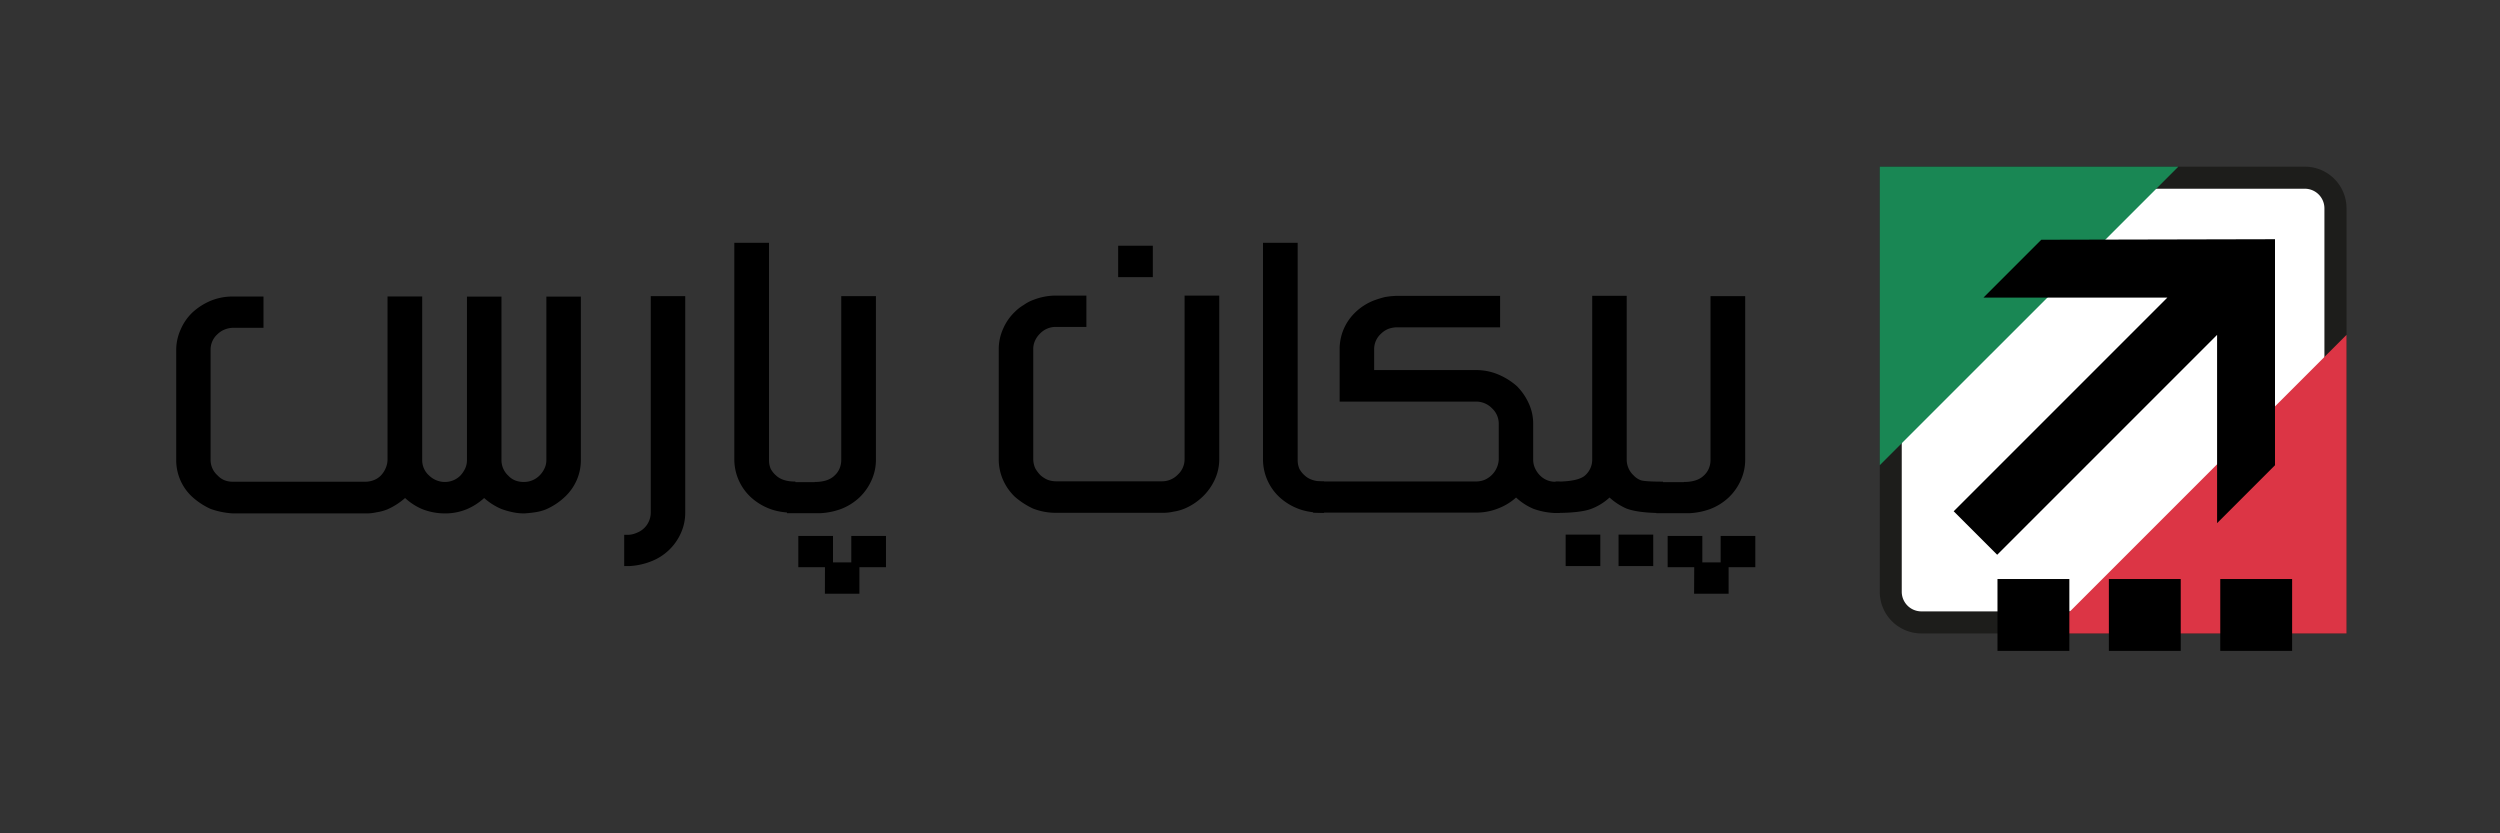 <svg id="Layer_2" data-name="Layer 2" xmlns="http://www.w3.org/2000/svg" viewBox="0 0 1700.79 566.93"><rect x="0" y="0" width="1700.79" height="566.93" fill="#333333" stroke="none"/><defs><style>.cls-1{fill:#fff;}.cls-2{fill:#1d1d1b;}.cls-3{fill:#198754;}.cls-4{fill:#dc3545;}</style></defs><path class="cls-1" d="M1307.18,423.44a20.87,20.87,0,0,1-20.85-20.85V120.89H1568a20.87,20.87,0,0,1,20.84,20.84V423.44Z"/><path class="cls-2" d="M1568,128.39a13.35,13.35,0,0,1,13.34,13.34V415.94h-274.2a13.37,13.37,0,0,1-13.35-13.35V128.39H1568m0-15H1278.83v289.2a28.35,28.35,0,0,0,28.35,28.35h289.2V141.73A28.34,28.34,0,0,0,1568,113.39Z"/><polygon class="cls-3" points="1481.96 113.39 1278.83 316.51 1278.83 113.39 1481.96 113.39"/><polygon class="cls-4" points="1393.26 430.94 1596.38 227.81 1596.38 430.94 1393.26 430.94"/><polygon points="1547.72 162.74 1547.72 316.51 1508.32 355.92 1508.32 227.81 1358.71 377.42 1329.12 347.83 1474.48 202.47 1349.37 202.47 1388.73 163.1 1547.72 162.74"/><rect x="1510.48" y="393.92" width="48.89" height="48.89"/><rect x="1434.7" y="393.92" width="48.89" height="48.89"/><rect x="1358.92" y="393.92" width="48.89" height="48.89"/><path d="M275.59,338.8a46.59,46.59,0,0,1-12,7.71,32,32,0,0,1-7.38,2,31.08,31.08,0,0,1-7.72.77H158.53a54.19,54.19,0,0,1-15.33-3.09,48.56,48.56,0,0,1-12.51-8.26,33.5,33.5,0,0,1-8-11.3,34.15,34.15,0,0,1-2.81-13.84V238.05a33.83,33.83,0,0,1,3.08-14,35.13,35.13,0,0,1,8-11.51,43.09,43.09,0,0,1,12.57-8,39.08,39.08,0,0,1,15-2.81h20.72v21.28H158.53a16.09,16.09,0,0,0-5.52,1.1,14.85,14.85,0,0,0-5,3.2,14.06,14.06,0,0,0-4.74,10.69v74.73a14,14,0,0,0,4.74,10.69,13.16,13.16,0,0,0,4.74,3.31,15.67,15.67,0,0,0,5.74,1h89.94a15.89,15.89,0,0,0,5.9-1.1,13.35,13.35,0,0,0,4.79-3.14,16.32,16.32,0,0,0,3.26-5,14.55,14.55,0,0,0,1.26-5.79v-111h23.59V313A13.92,13.92,0,0,0,292,323.58a15.56,15.56,0,0,0,9.92,4.3h.55a14.79,14.79,0,0,0,10.58-4.18,18.58,18.58,0,0,0,3.37-4.91,13.52,13.52,0,0,0,1.26-5.79V201.78h23.48V313a14.31,14.31,0,0,0,4.74,10.7,12.69,12.69,0,0,0,4.69,3.19,16,16,0,0,0,5.78,1,14.93,14.93,0,0,0,10.92-4.63,16.49,16.49,0,0,0,3.08-4.46,12.88,12.88,0,0,0,1.33-5.79V201.78h23.47V313a33.93,33.93,0,0,1-2.86,13.73,34.69,34.69,0,0,1-8.43,11.68,44.37,44.37,0,0,1-12.4,8.1,32,32,0,0,1-7.5,2q-2.64.44-7.16.77h-.45a37.31,37.31,0,0,1-7.88-.88,56.82,56.82,0,0,1-7.33-2.1,43,43,0,0,1-11.79-7.49,41,41,0,0,1-11.8,7.6,38.14,38.14,0,0,1-15.1,2.87,41.89,41.89,0,0,1-15.43-3A40.41,40.41,0,0,1,275.59,338.8Z"/><path d="M466.17,201.45V348.83a33.33,33.33,0,0,1-3,13.94,36.48,36.48,0,0,1-20.78,19.35,46.33,46.33,0,0,1-14.55,3h-3.19V363.82h3.3a15.68,15.68,0,0,0,5.18-1.32,14.73,14.73,0,0,0,9.59-13.67V201.45Z"/><path d="M523.16,165.19V312.67a18.39,18.39,0,0,0,.22,3.14,17.75,17.75,0,0,0,.88,3,15.5,15.5,0,0,0,3.53,4.51q4.41,4.31,13.34,4.3v21.28q-10.49,0-17.75-2.87a39.82,39.82,0,0,1-12.62-7.82,35.14,35.14,0,0,1-11.19-25.58V165.19Z"/><path d="M554.24,328v-.11q9,0,13.45-4.3a13.57,13.57,0,0,0,3.47-4.84,15,15,0,0,0,1.16-5.85V201.45h23.59V312.89a33.6,33.6,0,0,1-3,13.84,36.56,36.56,0,0,1-8.27,11.74,38.53,38.53,0,0,1-12.51,7.82,48.28,48.28,0,0,1-14.55,2.87H535.39V328Zm7,57.87H543.11V364.59H566.7v18h12.45v-18h23.59v21.27H584.67v18.08H561.19Z"/><path d="M739.09,222.4H718.26a14.8,14.8,0,0,0-10.8,4.63,16,16,0,0,0-3.31,4.74,13.54,13.54,0,0,0-1.21,5.73v74.95a15.89,15.89,0,0,0,1.32,6.06,22.32,22.32,0,0,0,3.53,4.74,18.56,18.56,0,0,0,4.74,3.09,16.31,16.31,0,0,0,5.73,1.1h72.31a14.82,14.82,0,0,0,10.69-4.52,14.19,14.19,0,0,0,4.63-10.47V201.12h23.59V312.45a32.86,32.86,0,0,1-3,13.73A38,38,0,0,1,818.07,338a40.32,40.32,0,0,1-12.4,8.1,32,32,0,0,1-7.38,2,31.08,31.08,0,0,1-7.72.77H718.26A42.3,42.3,0,0,1,702.83,346a52.26,52.26,0,0,1-12.35-8,35.61,35.61,0,0,1-8.21-11.8,34.67,34.67,0,0,1-2.81-13.67V237.5a33.87,33.87,0,0,1,3-13.89A35.25,35.25,0,0,1,690.59,212a29.37,29.37,0,0,1,5.85-4.51,27.33,27.33,0,0,1,6.72-3.53,42,42,0,0,1,15.1-2.87h20.83Zm21.61-55.23h23.59v21.39H760.7Z"/><path d="M882.83,165.19V312.67a18.39,18.39,0,0,0,.22,3.14,17.75,17.75,0,0,0,.88,3,15.5,15.5,0,0,0,3.53,4.51q4.41,4.31,13.34,4.3v21.28q-10.47,0-17.75-2.87a39.82,39.82,0,0,1-12.62-7.82,35.14,35.14,0,0,1-11.19-25.58V165.19Z"/><path d="M1031.42,338.47a38.85,38.85,0,0,1-11.8,7.27,40.42,40.42,0,0,1-15.43,3H893.3V327.55h110.89a15.63,15.63,0,0,0,5.79-1.1,16,16,0,0,0,9.64-13.78V288.2a14.19,14.19,0,0,0-4.63-10.47,15,15,0,0,0-10.8-4.52H911.38v-35.6a34.54,34.54,0,0,1,2.76-13.73,35.12,35.12,0,0,1,8.15-11.62,38.15,38.15,0,0,1,12.79-8,73.42,73.42,0,0,1,7.27-2.21c1.47-.22,2.8-.4,4-.55l3.31-.22h70.88v21.39H950.29a18.19,18.19,0,0,0-5.84,1.1,15,15,0,0,0-4.85,3.2,14.06,14.06,0,0,0-4.74,10.69v14.11h69.33a38.48,38.48,0,0,1,15.1,3,46.13,46.13,0,0,1,12.68,7.94,40.34,40.34,0,0,1,8,11.57,32.83,32.83,0,0,1,3.08,14v24.25a14,14,0,0,0,1.33,6.18,16.52,16.52,0,0,0,3.19,4.62,14.37,14.37,0,0,0,10.25,4.41h3.31v21.28H1058a48.79,48.79,0,0,1-14.77-2.87A40.13,40.13,0,0,1,1031.42,338.47Z"/><path d="M1095,338.47a38,38,0,0,1-11.9,7.49q-7.27,3-24.81,3V327.66q15.76,0,20.34-4.46a14.25,14.25,0,0,0,4.58-10.53V201.23h23.47V312.67a14.62,14.62,0,0,0,4.74,10.8,12.53,12.53,0,0,0,4.74,3.2q2.65,1,15.22,1v21.28h-5.52q-12.68-.45-19.4-3A41.7,41.7,0,0,1,1095,338.47Zm-29.87,25.24h23.59v21.38h-23.59Zm36,0h23.59v21.38h-23.59Z"/><path d="M1145.61,328v-.11q9,0,13.45-4.3a13.44,13.44,0,0,0,3.47-4.84,14.83,14.83,0,0,0,1.16-5.85V201.45h23.59V312.89a33.6,33.6,0,0,1-3,13.84,36.56,36.56,0,0,1-8.27,11.74,38.53,38.53,0,0,1-12.51,7.82,48.28,48.28,0,0,1-14.55,2.87h-22.15V328Zm7,57.87h-18.08V364.59h23.59v18h12.46v-18h23.58v21.27H1176v18.08h-23.48Z"/></svg>